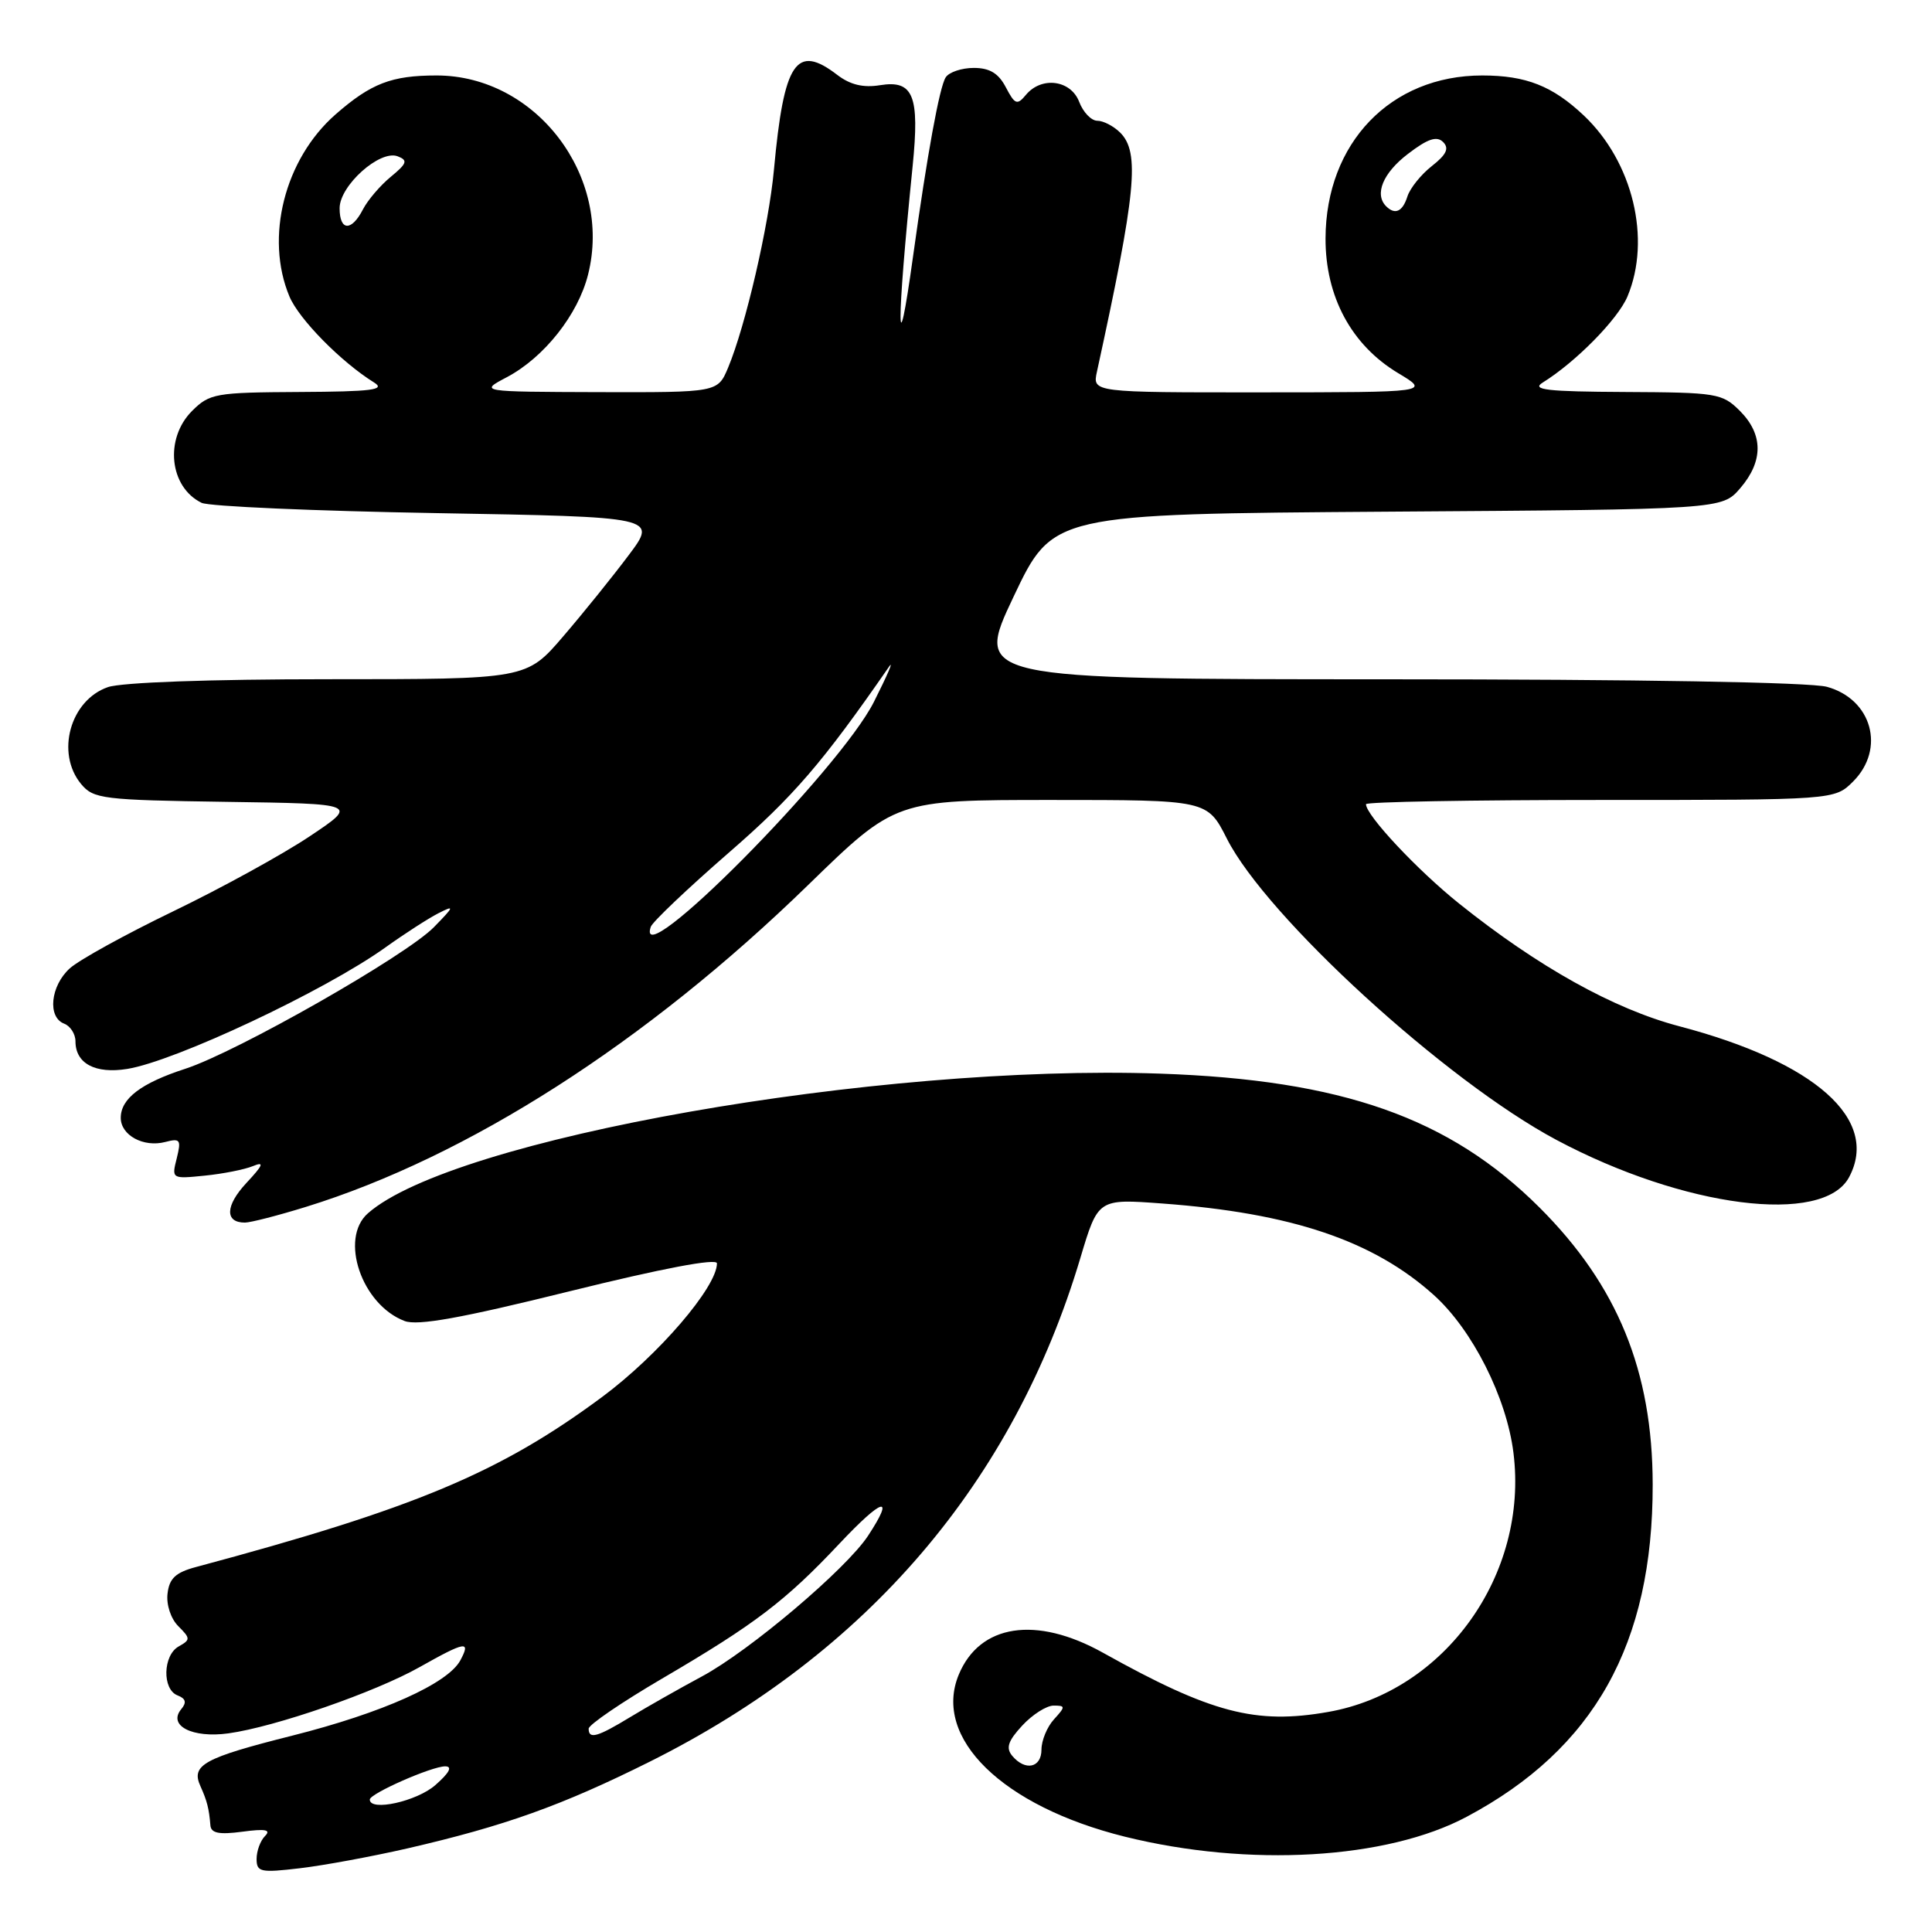 <?xml version="1.0" encoding="UTF-8" standalone="no"?>
<!DOCTYPE svg PUBLIC "-//W3C//DTD SVG 1.1//EN" "http://www.w3.org/Graphics/SVG/1.1/DTD/svg11.dtd" >
<svg xmlns="http://www.w3.org/2000/svg" xmlns:xlink="http://www.w3.org/1999/xlink" version="1.1" viewBox="0 0 256 256">
 <g >
 <path fill="currentColor"
d=" M 54.00 244.92 C 66.88 241.95 74.46 239.24 86.10 233.43 C 114.93 219.04 134.30 196.37 143.16 166.67 C 145.50 158.84 145.50 158.84 154.00 159.47 C 171.14 160.73 182.00 164.40 190.01 171.62 C 195.11 176.22 199.63 185.18 200.54 192.50 C 202.56 208.62 191.48 224.12 176.00 226.84 C 166.38 228.54 160.48 226.99 146.14 218.99 C 137.29 214.06 129.82 215.20 127.04 221.90 C 123.56 230.30 132.83 239.34 149.05 243.37 C 165.47 247.44 183.76 246.38 194.35 240.73 C 211.25 231.73 219.02 217.84 218.99 196.70 C 218.97 181.67 214.33 170.32 203.99 160.00 C 192.07 148.11 177.84 143.09 153.68 142.26 C 116.14 140.97 60.01 150.87 48.75 160.77 C 44.94 164.12 47.92 172.88 53.61 175.04 C 55.34 175.70 61.12 174.66 75.48 171.10 C 87.77 168.06 95.00 166.69 95.00 167.40 C 95.00 170.54 87.23 179.58 79.78 185.11 C 66.23 195.15 54.96 199.87 26.00 207.63 C 23.28 208.35 22.43 209.14 22.20 211.16 C 22.02 212.63 22.64 214.50 23.63 215.48 C 25.25 217.10 25.25 217.28 23.68 218.16 C 21.58 219.33 21.47 223.86 23.53 224.65 C 24.62 225.07 24.76 225.59 24.01 226.48 C 22.21 228.66 25.49 230.34 30.26 229.68 C 36.43 228.83 49.71 224.23 55.62 220.89 C 61.69 217.47 62.42 217.35 61.00 220.00 C 59.35 223.08 50.68 226.97 38.73 229.98 C 26.97 232.94 25.28 233.88 26.56 236.68 C 27.43 238.61 27.70 239.64 27.88 241.88 C 27.97 242.91 29.04 243.12 32.12 242.71 C 35.17 242.30 35.95 242.45 35.12 243.28 C 34.50 243.90 34.00 245.26 34.00 246.32 C 34.00 248.06 34.52 248.17 39.75 247.55 C 42.91 247.18 49.33 245.99 54.00 244.92 Z  M 40.50 159.93 C 61.99 153.29 85.65 138.13 107.08 117.27 C 118.66 106.00 118.66 106.00 139.31 106.00 C 159.97 106.00 159.97 106.00 162.57 111.13 C 167.84 121.53 191.58 143.23 206.23 151.04 C 223.10 160.03 241.58 162.39 245.01 155.99 C 249.10 148.34 240.53 140.72 222.50 135.98 C 213.84 133.70 203.81 128.11 193.33 119.72 C 187.80 115.29 181.00 108.03 181.00 106.56 C 181.00 106.25 194.97 106.00 212.05 106.00 C 243.09 106.00 243.09 106.00 245.55 103.55 C 249.86 99.23 248.05 92.66 242.09 91.01 C 239.91 90.40 217.09 90.01 183.81 90.01 C 129.12 90.00 129.12 90.00 134.31 79.05 C 139.50 68.11 139.50 68.11 183.84 67.80 C 228.17 67.50 228.17 67.50 230.59 64.69 C 233.67 61.11 233.65 57.56 230.55 54.45 C 228.20 52.11 227.51 52.00 215.30 51.94 C 204.97 51.89 202.87 51.65 204.42 50.69 C 208.79 47.98 214.39 42.29 215.65 39.28 C 218.83 31.69 216.36 21.45 209.87 15.31 C 205.72 11.39 202.21 10.00 196.40 10.00 C 184.27 10.00 175.68 18.94 175.64 31.59 C 175.62 39.32 179.08 45.73 185.26 49.44 C 189.50 51.98 189.50 51.98 167.12 51.99 C 144.75 52.00 144.75 52.00 145.35 49.25 C 150.54 25.48 151.06 20.20 148.43 17.57 C 147.56 16.71 146.20 16.00 145.40 16.00 C 144.60 16.00 143.52 14.87 143.00 13.50 C 141.89 10.59 138.01 10.08 135.94 12.57 C 134.78 13.97 134.48 13.86 133.28 11.57 C 132.31 9.71 131.14 9.00 129.03 9.00 C 127.43 9.00 125.75 9.56 125.31 10.25 C 124.49 11.52 122.87 20.37 120.98 34.00 C 118.80 49.71 118.77 43.36 120.93 22.00 C 121.87 12.66 121.03 10.57 116.60 11.29 C 114.38 11.65 112.65 11.23 110.95 9.93 C 105.50 5.74 103.87 8.16 102.55 22.50 C 101.87 29.88 98.79 43.18 96.48 48.71 C 95.10 52.00 95.10 52.00 79.30 51.96 C 63.50 51.91 63.50 51.91 67.16 49.98 C 72.09 47.37 76.59 41.70 77.92 36.39 C 81.20 23.37 71.03 10.00 57.85 10.00 C 51.87 10.00 49.16 11.05 44.45 15.17 C 37.70 21.10 35.08 31.47 38.35 39.28 C 39.61 42.29 45.21 47.98 49.58 50.69 C 51.13 51.66 49.26 51.89 39.70 51.94 C 28.55 52.00 27.78 52.13 25.45 54.45 C 21.77 58.13 22.44 64.55 26.72 66.63 C 27.70 67.10 41.69 67.71 57.80 67.99 C 87.11 68.50 87.11 68.50 83.30 73.57 C 81.21 76.36 77.31 81.20 74.63 84.32 C 69.76 90.00 69.76 90.00 43.53 90.00 C 27.79 90.00 16.09 90.42 14.29 91.05 C 9.29 92.79 7.36 99.80 10.75 103.89 C 12.39 105.86 13.59 106.01 30.00 106.25 C 47.50 106.50 47.50 106.50 41.00 110.84 C 37.42 113.23 29.32 117.68 23.00 120.73 C 16.68 123.78 10.49 127.19 9.25 128.31 C 6.69 130.63 6.26 134.78 8.50 135.64 C 9.32 135.95 10.00 137.01 10.00 137.98 C 10.00 140.92 12.62 142.32 16.85 141.64 C 23.21 140.62 43.06 131.28 51.07 125.54 C 53.58 123.74 56.73 121.71 58.07 121.02 C 60.27 119.90 60.22 120.07 57.50 122.85 C 53.80 126.64 31.42 139.38 24.55 141.62 C 18.69 143.52 16.00 145.57 16.00 148.12 C 16.00 150.43 19.02 152.07 21.89 151.32 C 23.88 150.80 24.03 151.01 23.42 153.48 C 22.73 156.20 22.76 156.22 27.11 155.78 C 29.53 155.54 32.40 154.97 33.50 154.52 C 35.07 153.87 34.89 154.35 32.64 156.76 C 29.85 159.76 29.77 162.00 32.45 162.00 C 33.19 162.00 36.81 161.07 40.50 159.93 Z  M 49.00 238.45 C 49.00 237.66 57.22 234.04 59.00 234.05 C 59.99 234.06 59.54 234.91 57.69 236.53 C 55.24 238.69 49.00 240.07 49.00 238.45 Z  M 134.12 232.65 C 133.26 231.61 133.57 230.68 135.45 228.65 C 136.80 227.19 138.67 226.00 139.61 226.00 C 141.19 226.00 141.20 226.13 139.65 227.83 C 138.74 228.83 138.00 230.63 138.00 231.83 C 138.00 234.26 135.84 234.71 134.12 232.65 Z  M 78.00 229.06 C 78.00 228.54 82.39 225.55 87.75 222.41 C 100.05 215.21 104.09 212.13 111.20 204.57 C 116.96 198.45 118.65 197.97 115.02 203.50 C 112.12 207.91 99.33 218.74 93.00 222.14 C 89.97 223.77 85.70 226.19 83.50 227.53 C 79.14 230.18 78.00 230.50 78.00 229.06 Z  M 86.23 122.81 C 86.45 122.16 91.09 117.75 96.54 113.01 C 105.13 105.56 108.99 101.07 117.79 88.36 C 118.50 87.34 117.60 89.42 115.80 93.00 C 111.24 102.04 84.00 129.51 86.23 122.81 Z  M 45.00 27.59 C 45.00 24.59 50.34 19.81 52.69 20.71 C 54.07 21.24 53.94 21.65 51.79 23.42 C 50.40 24.56 48.73 26.51 48.09 27.75 C 46.57 30.70 45.00 30.62 45.00 27.59 Z  M 183.67 27.33 C 182.08 25.74 183.26 22.91 186.55 20.40 C 189.17 18.39 190.38 17.98 191.22 18.82 C 192.05 19.65 191.67 20.48 189.73 22.00 C 188.29 23.13 186.84 24.94 186.49 26.03 C 185.85 28.05 184.85 28.51 183.67 27.33 Z "/>
</g>
</svg>